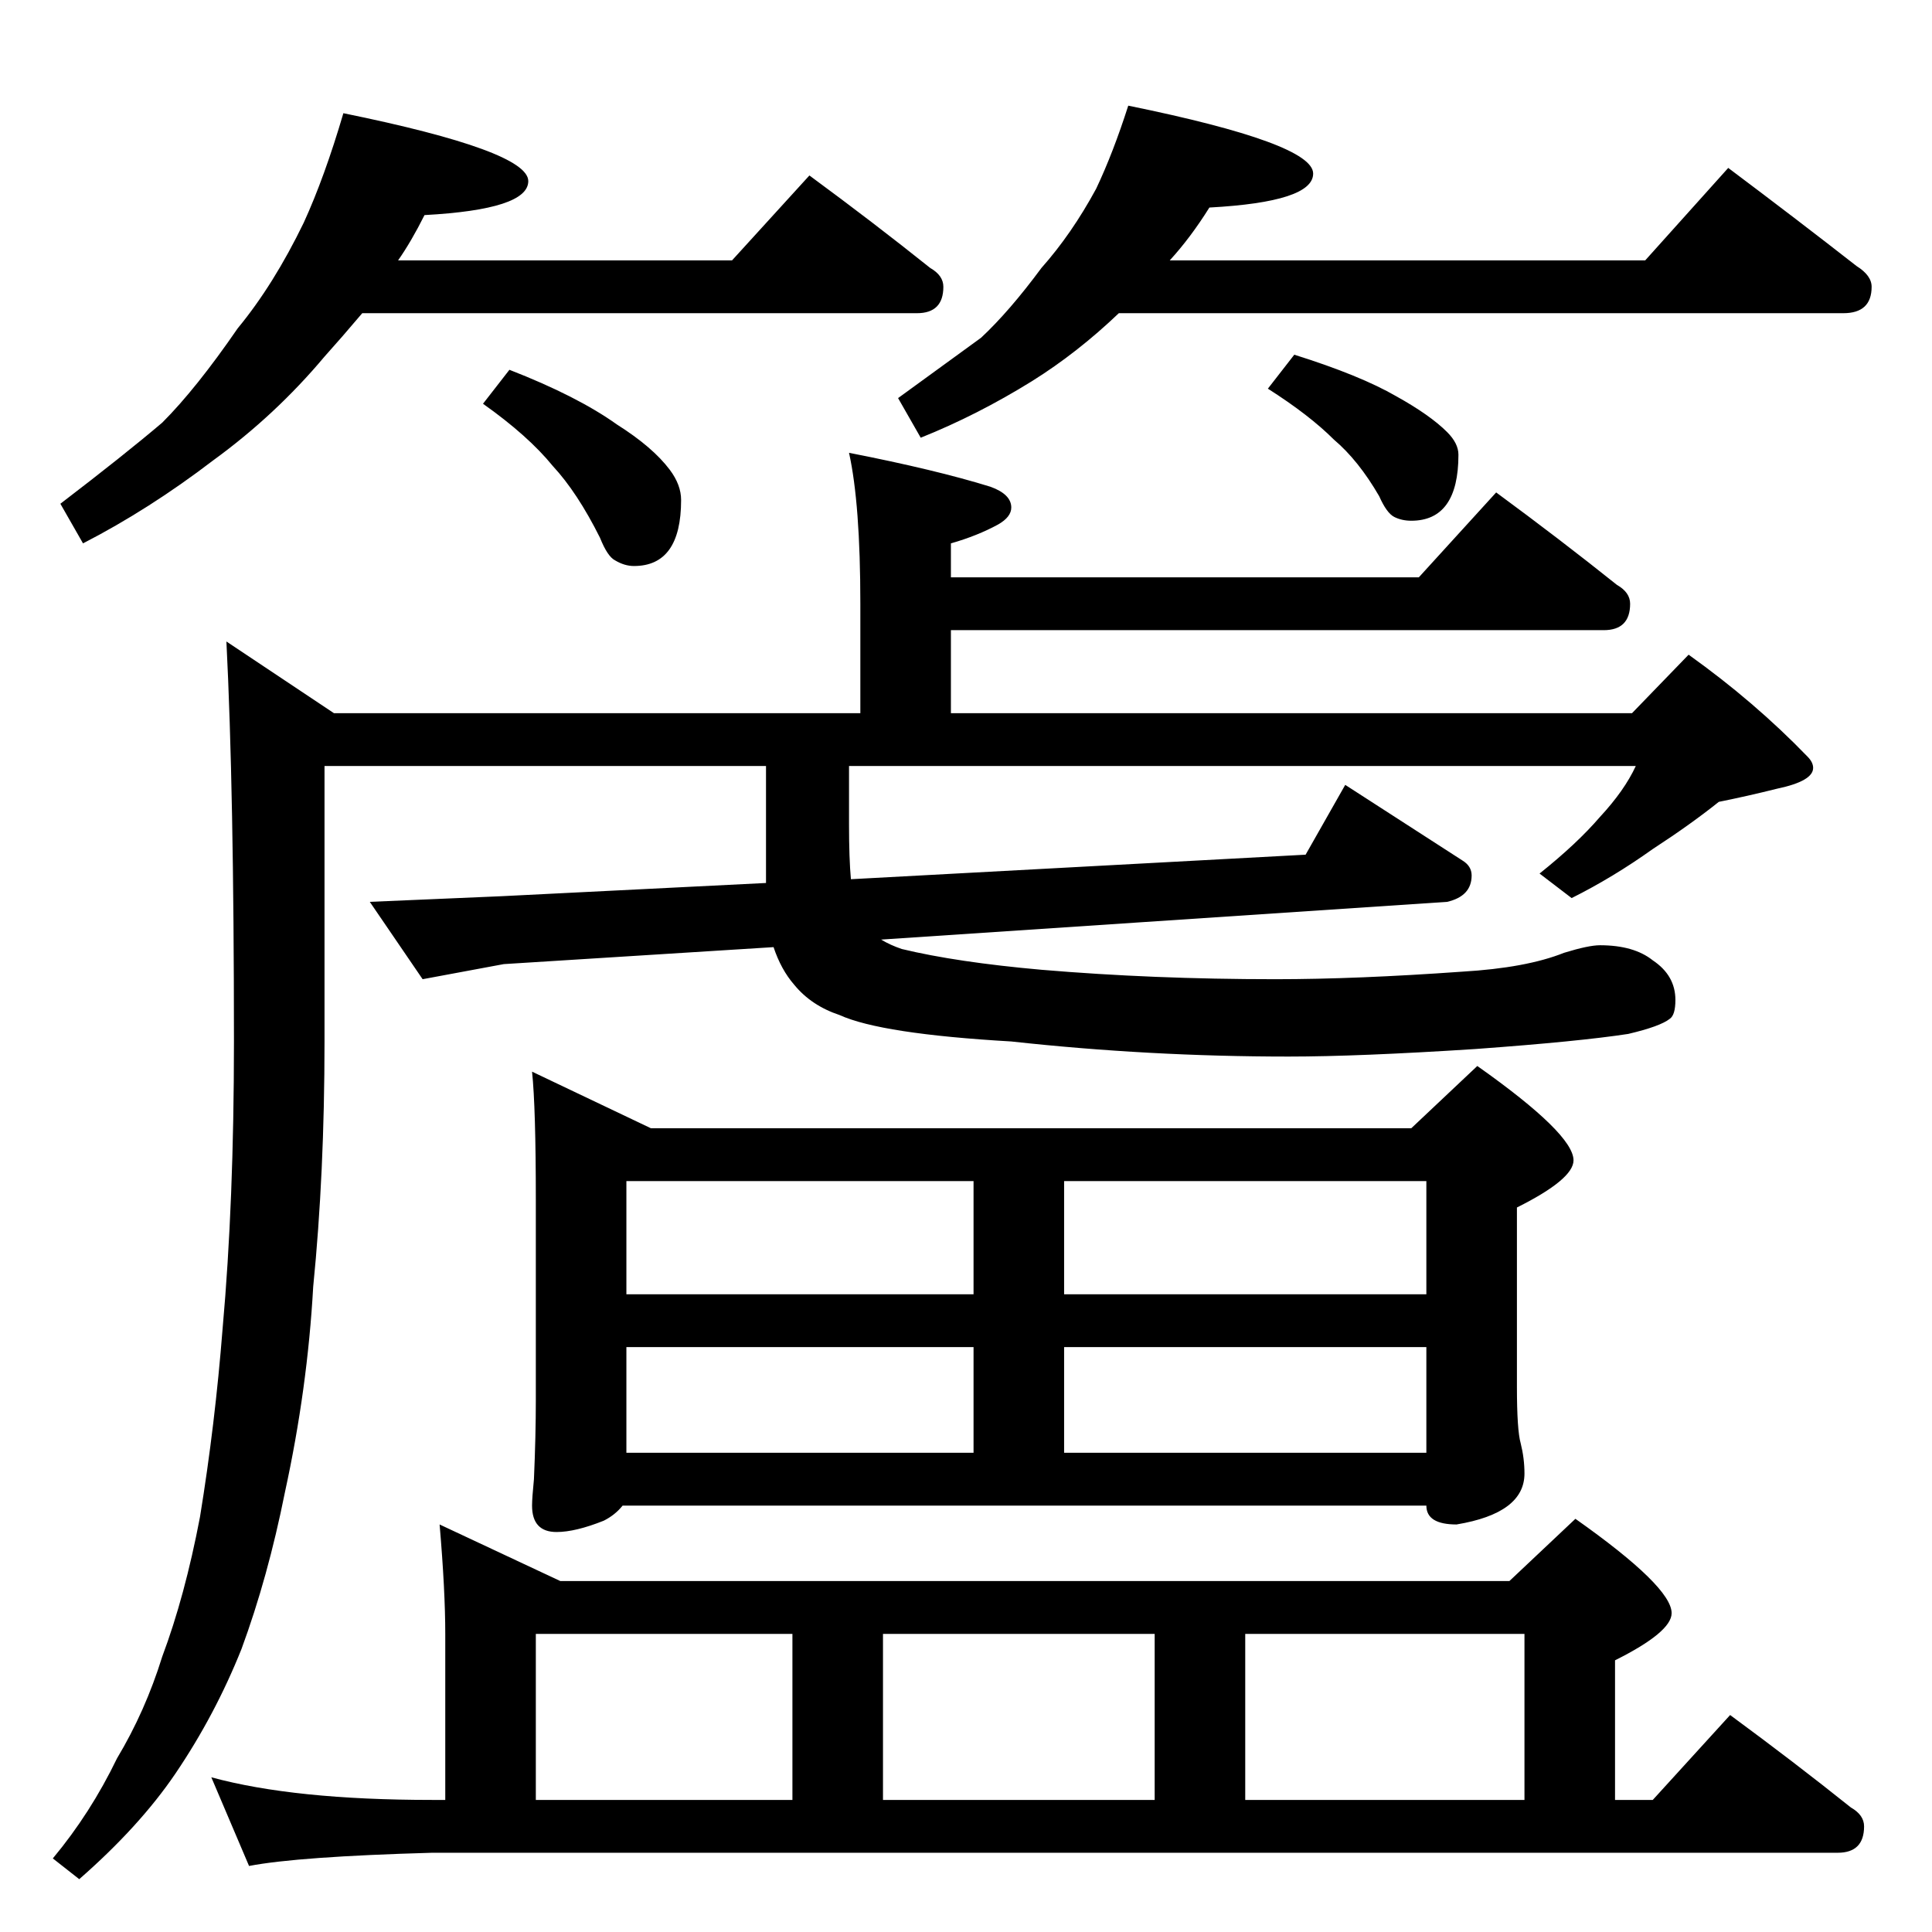 <?xml version="1.0" standalone="no"?>
<!DOCTYPE svg PUBLIC "-//W3C//DTD SVG 1.1//EN" "http://www.w3.org/Graphics/SVG/1.1/DTD/svg11.dtd" >
<svg xmlns="http://www.w3.org/2000/svg" xmlns:xlink="http://www.w3.org/1999/xlink" version="1.1" viewBox="0 -204 1024 1024">
  <g transform="matrix(1 0 0 -1 0 820)">
   <path fill="currentColor"
d="M182 964q98 -20 98 -36q0 -15 -55 -18q-7 -14 -14 -24h177l41 45q34 -25 64 -49q7 -4 7 -10q0 -14 -14 -14h-294q-11 -13 -20 -23q-26 -31 -59 -55q-34 -26 -69 -44l-12 21q34 26 54 43q18 18 40 50q19 23 35 56q11 24 21 58zM270 828q36 -14 57 -29q19 -12 28 -24
q6 -8 6 -16q0 -35 -25 -35q-5 0 -10 3q-4 2 -8 12q-12 24 -25 38q-13 16 -37 33zM598 968q98 -20 98 -36q0 -15 -55 -18q-10 -16 -21 -28h252l44 49q36 -27 68 -52q8 -5 8 -11q0 -14 -15 -14h-384q-22 -21 -46 -36q-29 -18 -59 -30l-12 21l44 32q15 14 32 37q16 18 29 42
q9 19 17 44zM686 836q35 -11 54 -22q18 -10 27 -19q6 -6 6 -12q0 -35 -25 -35q-5 0 -9 2t-8 11q-11 19 -24 30q-13 13 -35 27zM450 784q46 -9 75 -18q11 -4 11 -11q0 -5 -7 -9q-11 -6 -25 -10v-18h248l41 45q34 -25 64 -49q7 -4 7 -10q0 -14 -14 -14h-346v-44h361l30 31
q35 -25 63 -54q3 -3 3 -6q0 -7 -19 -11q-16 -4 -31 -7q-15 -12 -35 -25q-21 -15 -43 -26l-17 13q20 16 32 30q13 14 19 27h-417v-31q0 -18 1 -29l241 13l21 37l62 -40q5 -3 5 -8q0 -11 -13 -14l-300 -20q5 -3 11 -5q29 -7 74 -11q59 -5 124 -5q43 0 99 4q34 2 54 10
q13 4 19 4q18 0 28 -8q12 -8 12 -21q0 -8 -3 -10q-5 -4 -22 -8q-26 -4 -81 -8q-62 -4 -99 -4q-74 0 -147 8q-69 4 -91 14q-15 5 -24 16q-7 8 -11 20l-143 -9l-43 -8l-28 41l70 3l140 7v62h-234v-146q0 -70 -6 -130q-3 -54 -15 -109q-9 -45 -23 -83q-14 -35 -35 -66
q-19 -28 -51 -56l-14 11q20 24 34 53q15 25 24 54q12 32 20 74q8 49 12 100q6 67 6 152q0 133 -4 212l57 -38h279v58q0 53 -6 80zM282 456l63 -30h403l35 33q51 -36 51 -50q0 -10 -30 -25v-95q0 -23 2 -30q2 -8 2 -16q0 -21 -36 -27q-16 0 -16 10h-426q-4 -5 -10 -8
q-15 -6 -25 -6q-13 0 -13 14q0 4 1 14q1 23 1 42v106q0 49 -2 68zM332 254h184v56h-184v-56zM564 254h192v56h-192v-56zM332 338h184v60h-184v-60zM564 398v-60h192v60h-192zM233 216l64 -30h503l35 33q51 -36 51 -50q0 -10 -30 -25v-74h20l41 45q34 -25 64 -49q7 -4 7 -10
q0 -14 -14 -14h-745q-71 -2 -97 -7l-20 47q44 -12 117 -12h7v88q0 23 -3 58zM284 70h136v88h-136v-88zM468 70h144v88h-144v-88zM660 70h148v88h-148v-88z" />
  </g>

</svg>
